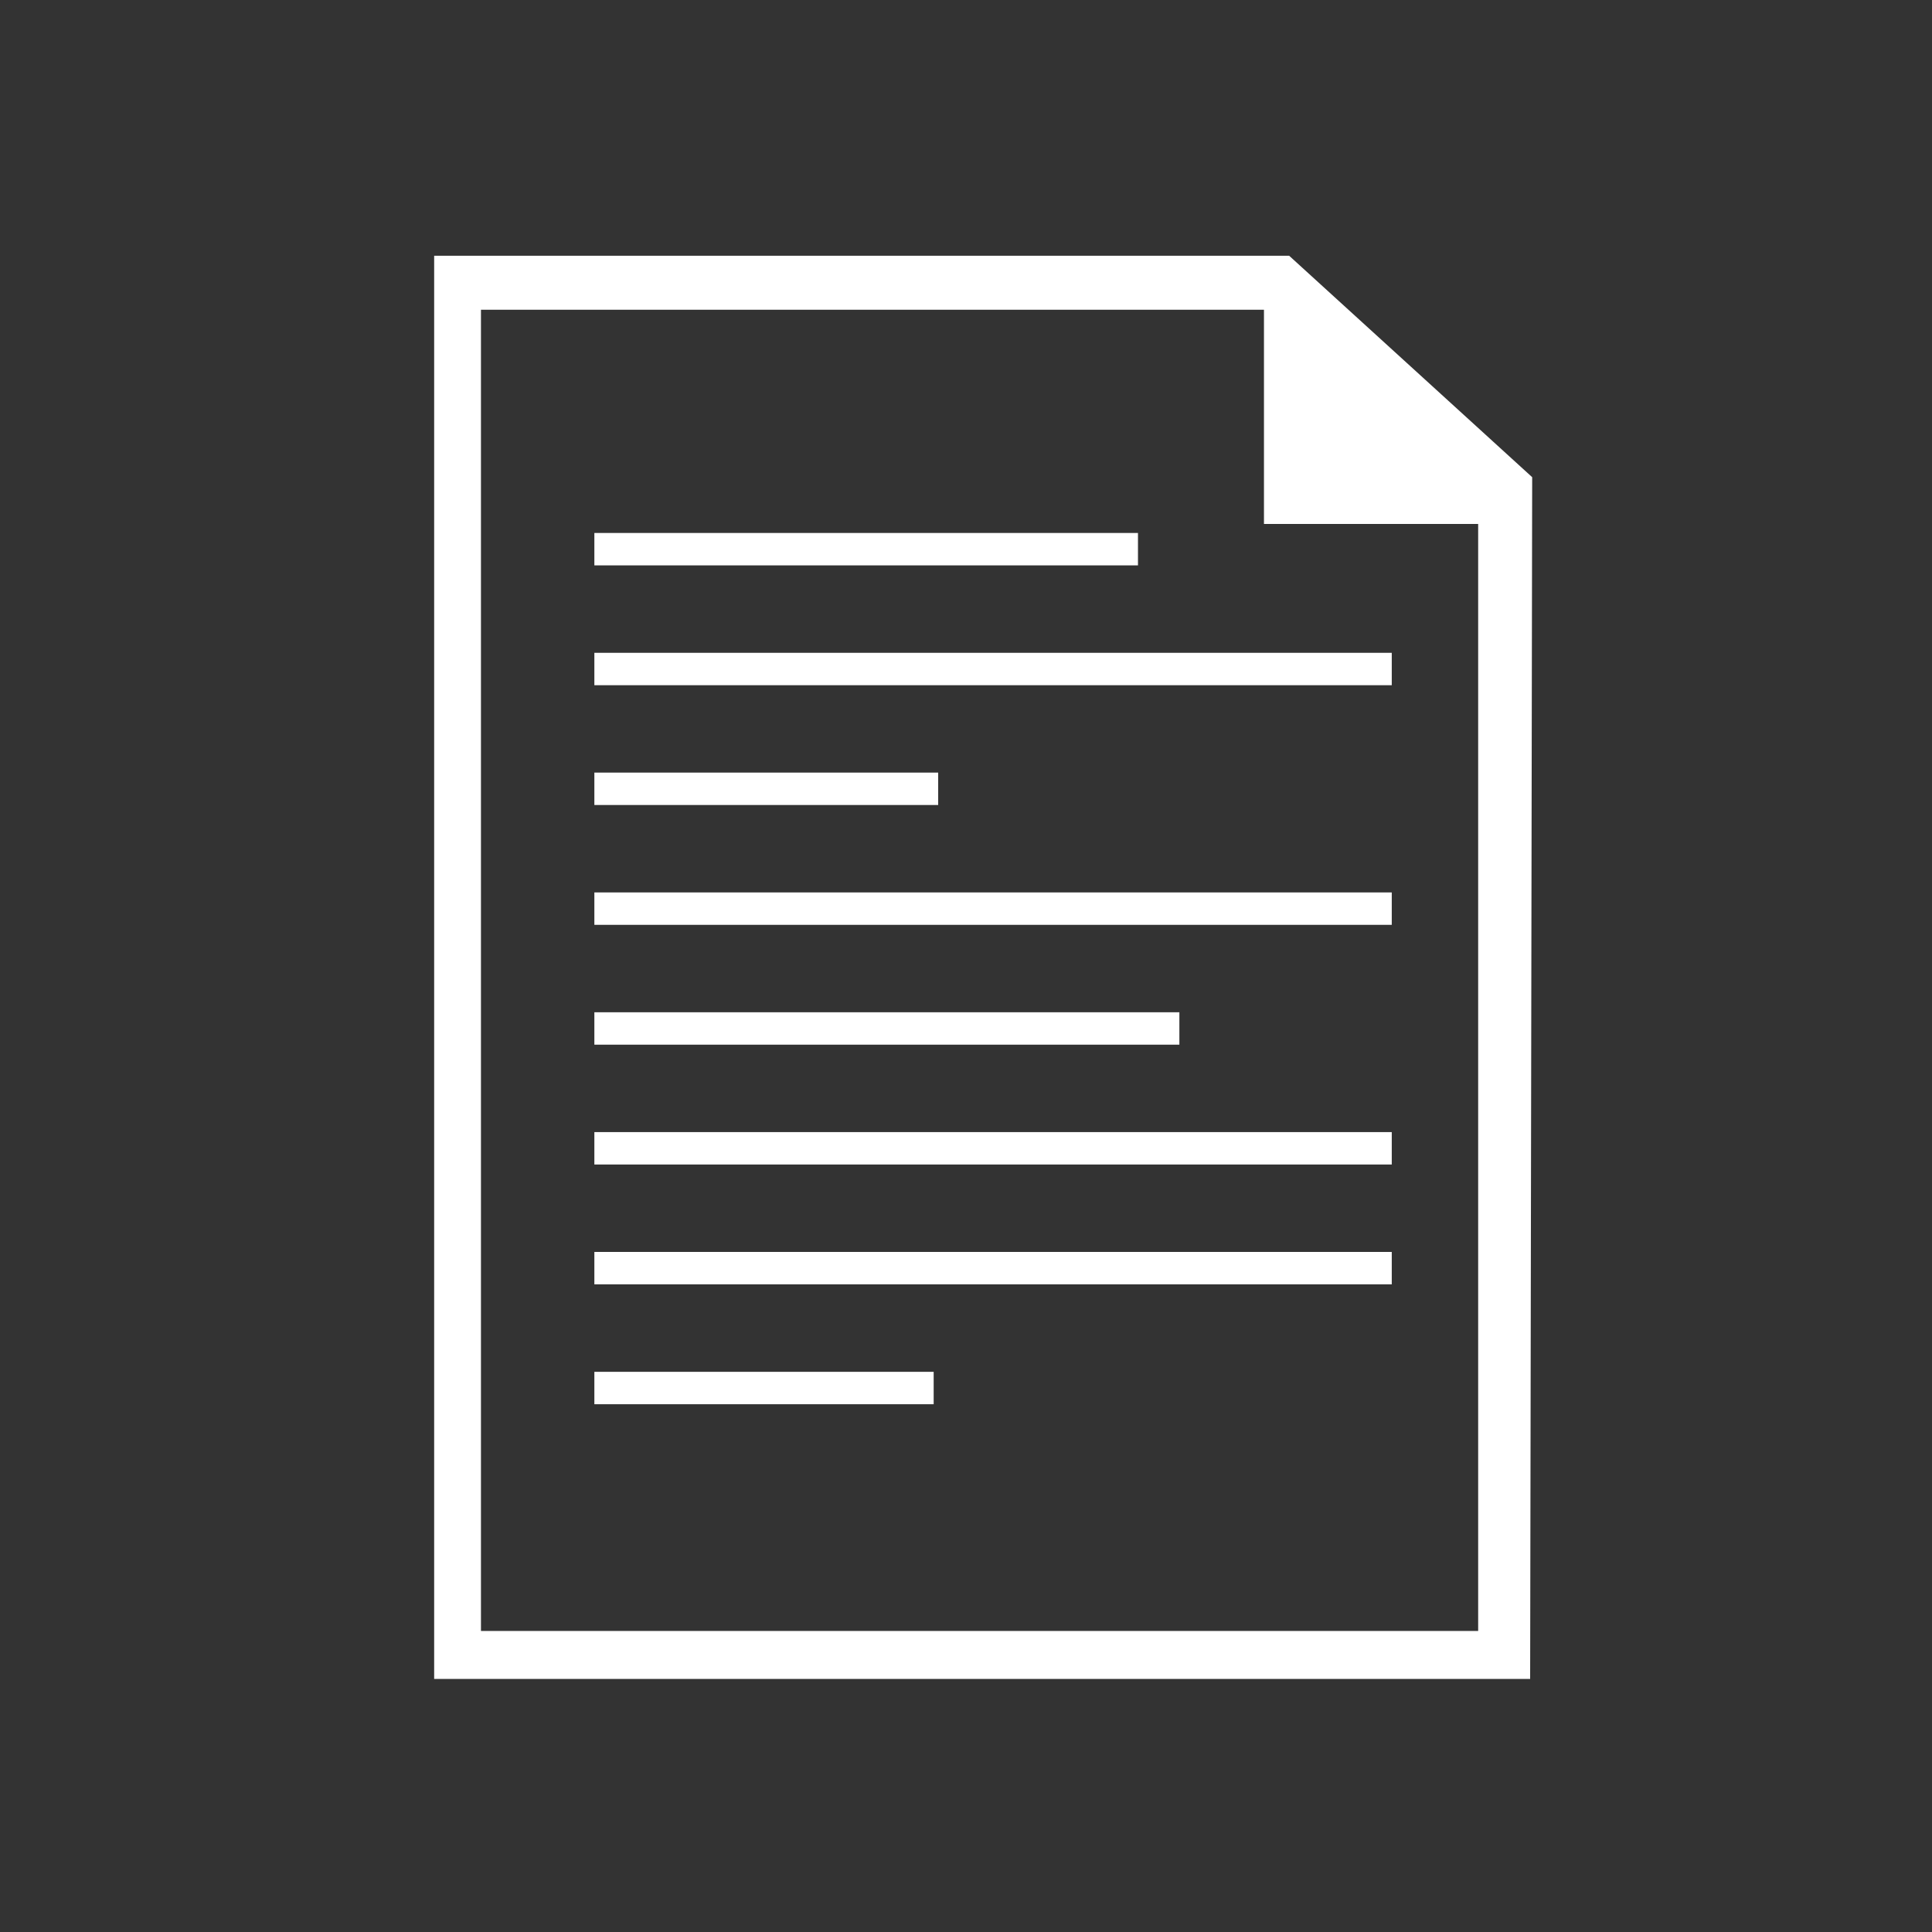 <svg xmlns="http://www.w3.org/2000/svg" xmlns:xlink="http://www.w3.org/1999/xlink" version="1.1" id="Layer_1" x="0px" y="0px" width="75px" height="75px" viewBox="0 0 75 75" enable-background="new 0 0 75 75" xml:space="preserve">
<rect x="0" y="0" width="75" height="75" fill="#333333" stroke="none"/>
<path fill="#FFFFFF" d="M50.046,9.929H16.854v55.247H59.4l0.079-46.652L50.046,9.929z M57.383,63.314H18.671V12.025h30.396v8.315h8.315V63.314z   M44.176,21.948H23.073V20.69h21.103V21.948z M54.028,26.6H23.073v-1.258h30.955V26.6z M36.42,31.251H23.073v-1.258H36.42V31.251z   M54.028,35.903H23.073v-1.258h30.955V35.903z M54.028,45.207H23.073v-1.258h30.955V45.207z M54.028,49.858H23.073v-1.258h30.955  V49.858z M45.783,40.555h-22.71v-1.258h22.71V40.555z M36.245,54.511H23.073v-1.258h13.172V54.511z"/>
</svg>